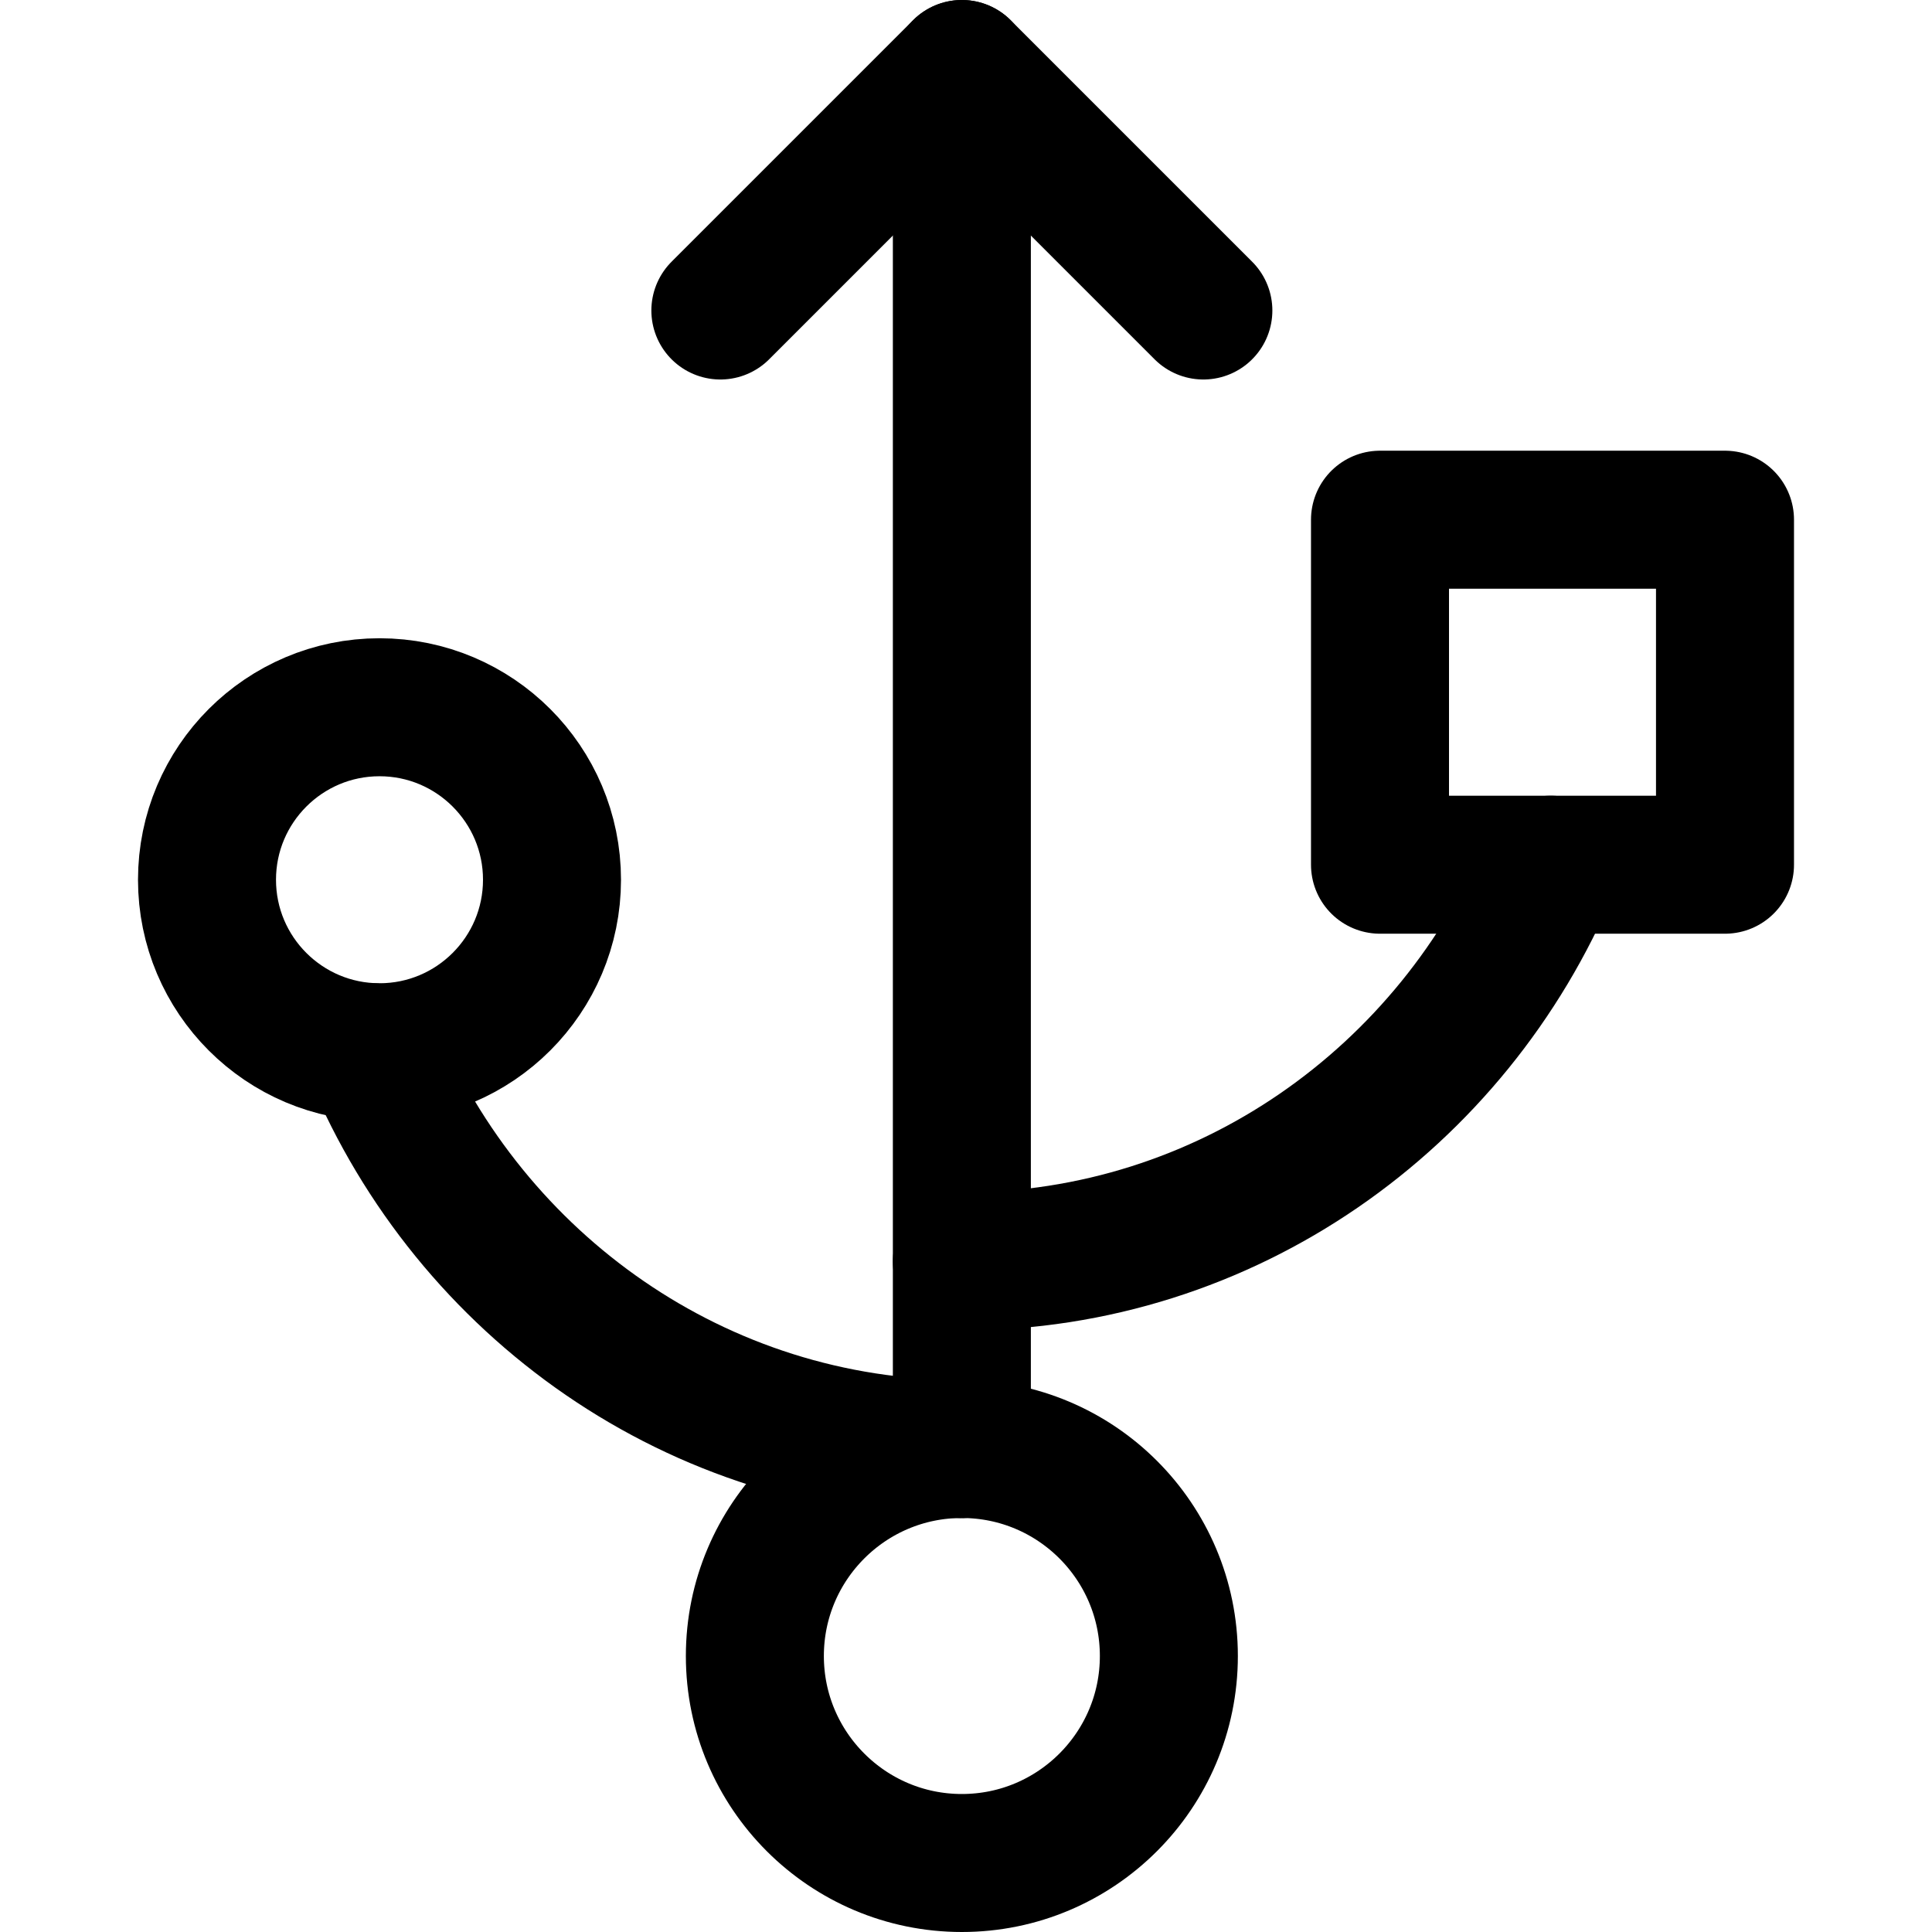 <svg xmlns="http://www.w3.org/2000/svg" fill="none" viewBox="0 0 14 14"><g id="usb-port--cables-cable-device-port-electronics-cords-cord-usb-connection"><path id="Vector" stroke="#000000" stroke-linecap="round" stroke-linejoin="round" d="m6.97 10.5 0 -10" stroke-width="1"></path><path id="Vector_2" stroke="#000000" stroke-linecap="round" stroke-linejoin="round" d="m5.22 2.25 1.75 -1.75 1.75 1.75" stroke-width="1"></path><path id="Vector_3" stroke="#000000" stroke-linecap="round" stroke-linejoin="round" d="M2.75 7.625c0.69 0 1.25 -0.56 1.25 -1.25s-0.56 -1.25 -1.25 -1.25 -1.25 0.56 -1.25 1.25 0.56 1.25 1.25 1.25Z" stroke-width="1"></path><path id="Vector_4" stroke="#000000" stroke-linecap="round" stroke-linejoin="round" d="M6.97 13.5c0.828 0 1.5 -0.672 1.5 -1.5s-0.672 -1.5 -1.5 -1.5c-0.828 0 -1.5 0.672 -1.5 1.5s0.672 1.5 1.5 1.5Z" stroke-width="1"></path><path id="Rectangle 2042" stroke="#000000" stroke-linecap="round" stroke-linejoin="round" d="M10 3.766h2.5v2.5H10z" stroke-width="1"></path><path id="Ellipse 1785" stroke="#000000" stroke-linecap="round" stroke-linejoin="round" d="M6.97 10.5c-1.916 0 -3.561 -1.185 -4.267 -2.875" stroke-width="1"></path><path id="Ellipse 1786" stroke="#000000" stroke-linecap="round" stroke-linejoin="round" d="M6.97 9.141c1.916 0 3.561 -1.185 4.267 -2.875" stroke-width="1"></path></g></svg>